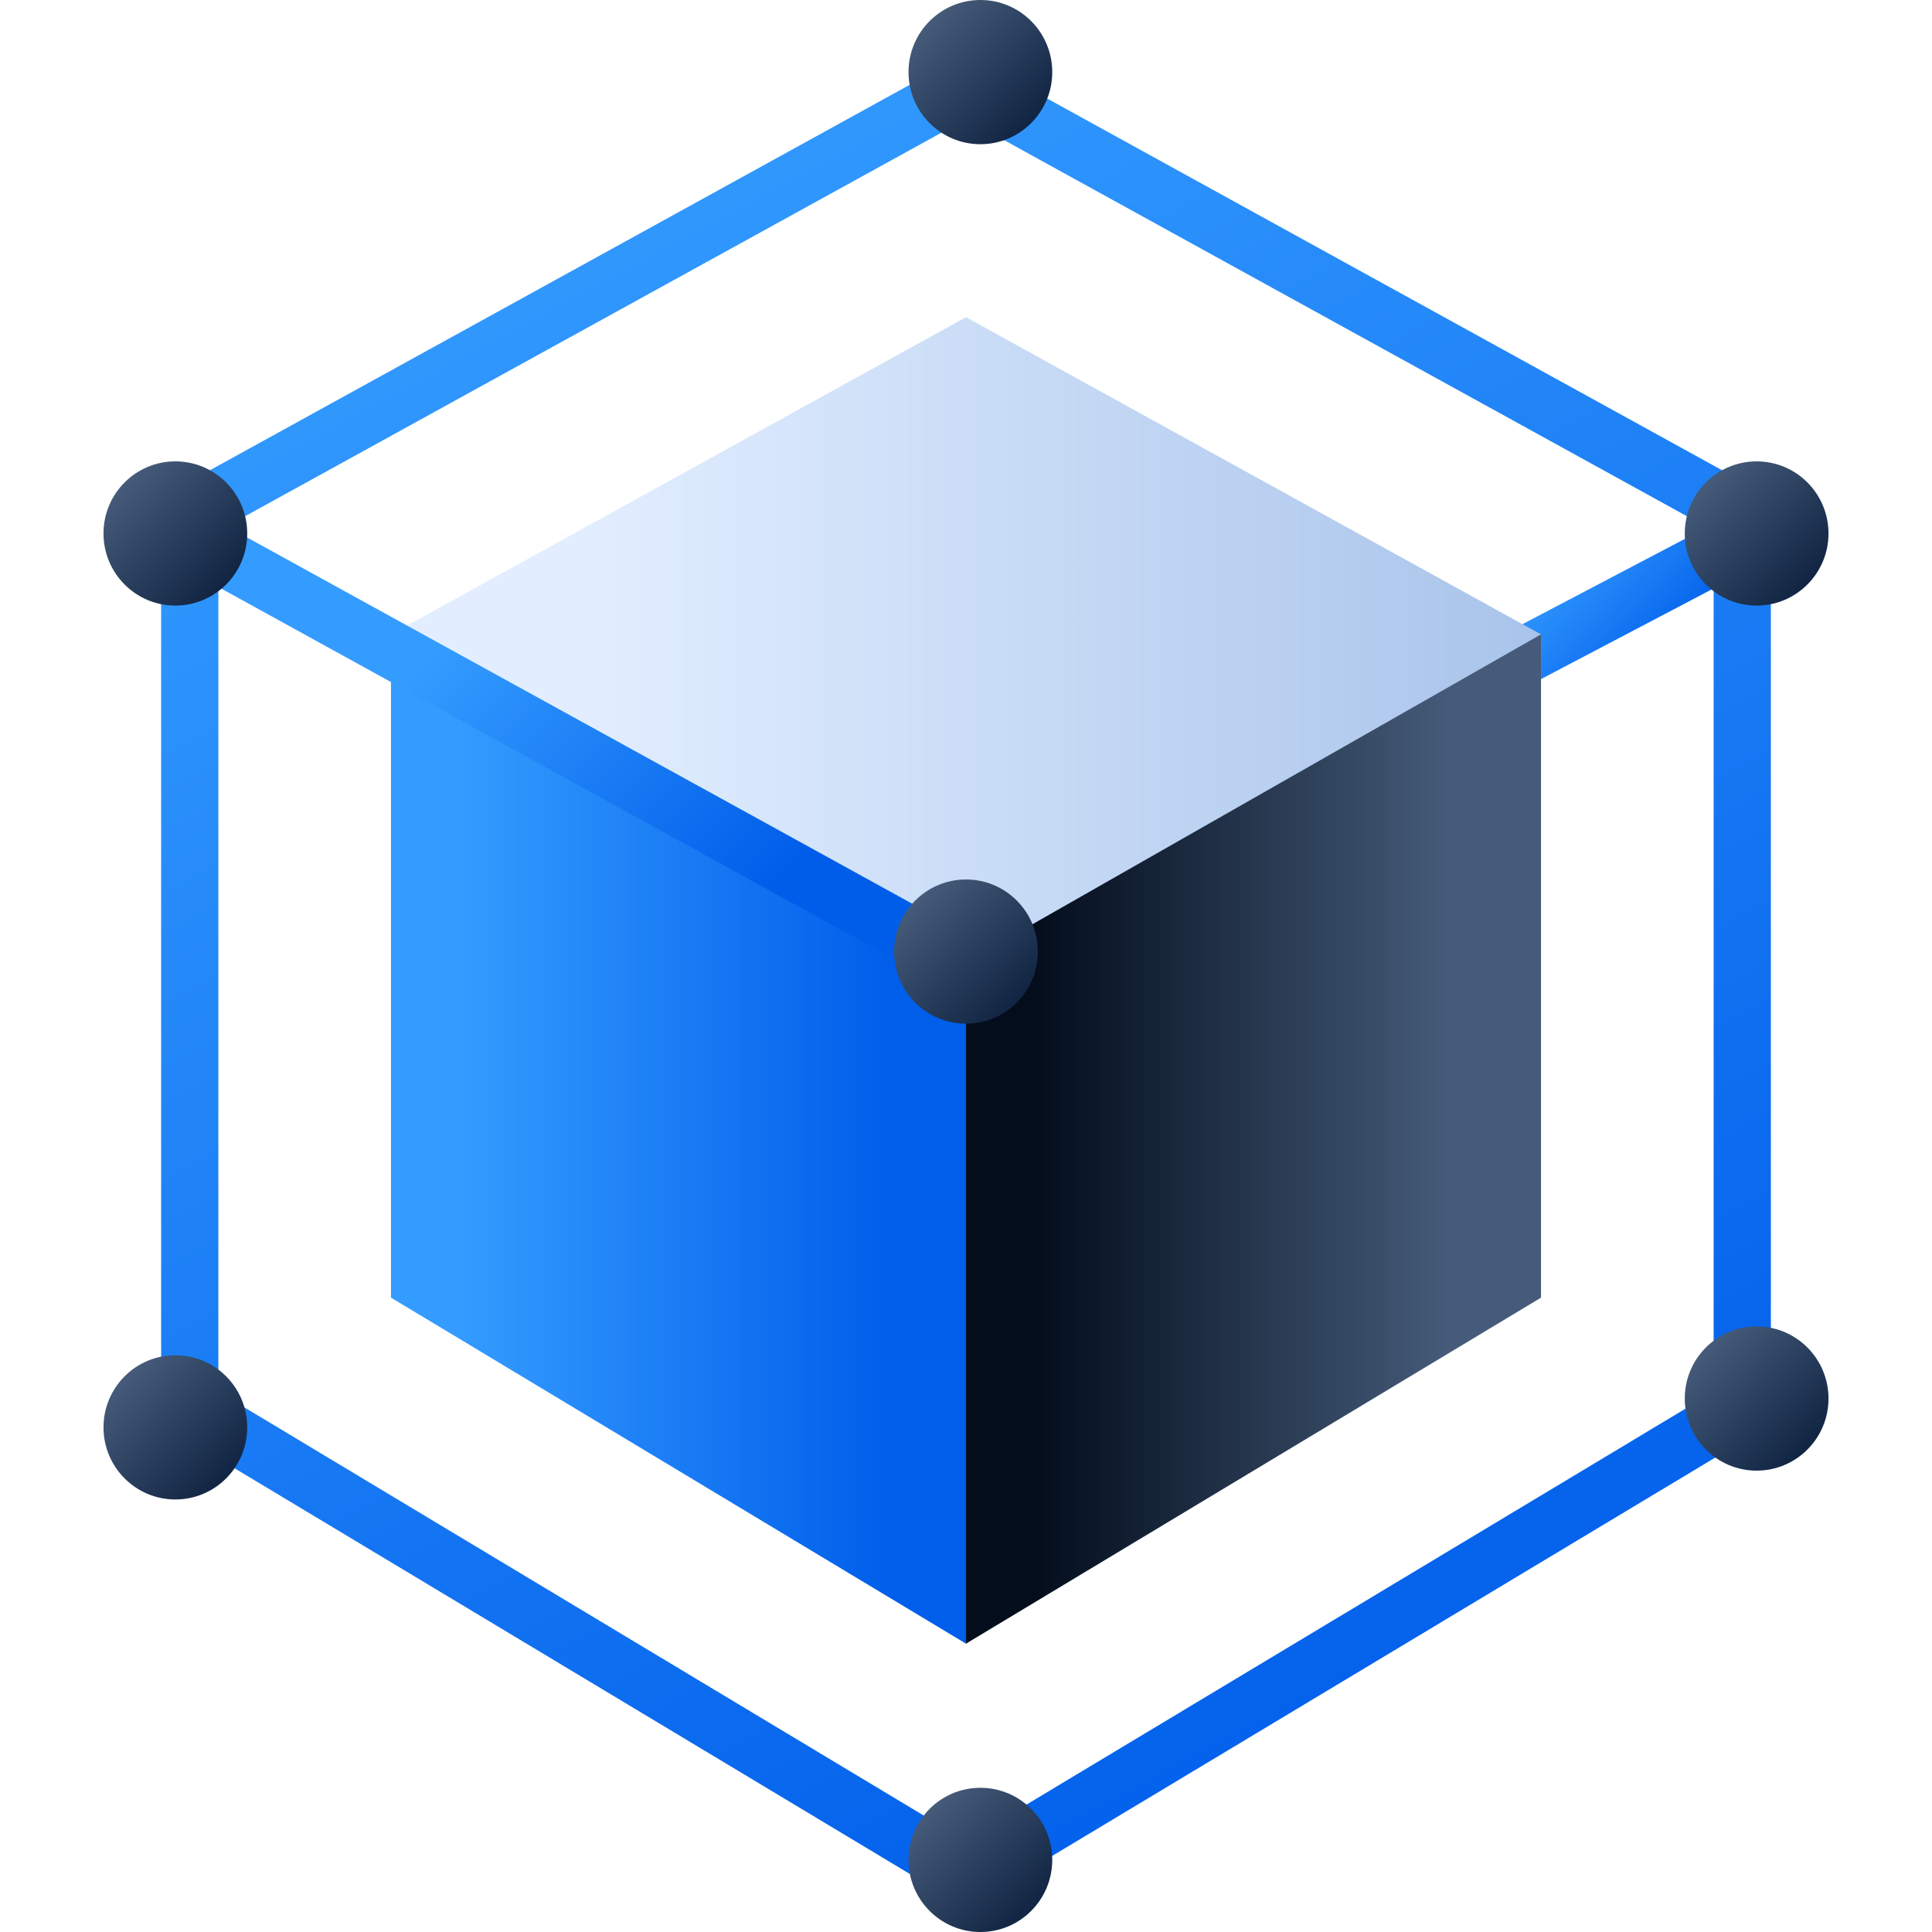 <svg xmlns="http://www.w3.org/2000/svg" xmlns:xlink="http://www.w3.org/1999/xlink" width="56" height="56" version="1.1" viewBox="0 0 56 56"><title>icon复制 5</title><desc>Created with Sketch.</desc><defs><linearGradient id="linearGradient-1" x1="21.338%" x2="81.259%" y1="35.035%" y2="64.688%"><stop offset="0%" stop-color="#349CFF"/><stop offset="100%" stop-color="#005DEA"/></linearGradient><linearGradient id="linearGradient-2" x1="28.387%" x2="73.572%" y1="0%" y2="99.076%"><stop offset="0%" stop-color="#349CFF"/><stop offset="100%" stop-color="#005DEA"/></linearGradient><linearGradient id="linearGradient-3" x1="16.563%" x2="109.714%" y1="50%" y2="50%"><stop offset="0%" stop-color="#E2EEFF"/><stop offset="100%" stop-color="#A2BFE8"/></linearGradient><linearGradient id="linearGradient-4" x1="11.49%" x2="86.902%" y1="76.454%" y2="76.454%"><stop offset="0%" stop-color="#349CFF"/><stop offset="100%" stop-color="#005EEA"/></linearGradient><linearGradient id="linearGradient-5" x1="21.338%" x2="81.259%" y1="33.258%" y2="66.432%"><stop offset="0%" stop-color="#349CFF"/><stop offset="100%" stop-color="#005DEA"/></linearGradient><linearGradient id="linearGradient-6" x1="16.042%" x2="87.977%" y1="75.691%" y2="75.691%"><stop offset="0%" stop-color="#455B79"/><stop offset="100%" stop-color="#030D1C"/></linearGradient><linearGradient id="linearGradient-7" x1="13.684%" x2="99.703%" y1="15.607%" y2="100%"><stop offset="0%" stop-color="#455B79"/><stop offset="100%" stop-color="#061A38"/></linearGradient></defs><g id="OA官网" fill="none" fill-rule="evenodd" stroke="none" stroke-width="1"><g id="介绍页-代码分析-指定代码库分支" transform="translate(-300, -1629)"><rect width="1440" height="2635" x="0" y="0" fill="#FFF"/><g id="特性" transform="translate(0, 1418)"><rect id="矩形" width="1440" height="827" x="0" y="0" fill="#FFF"/><g id="全面的构建类型" transform="translate(140, 196)"><rect id="矩形" width="376" height="252" x="0" y="0" fill="#D8D8D8" opacity="0"/><g id="icon复制-5" transform="translate(160, 15)"><g id="icon"><line id="直线" x1="42.167" x2="50.917" y1="20.06" y2="15.463" stroke="url(#linearGradient-1)" stroke-width="1.659"/><polygon id="路径-22" stroke="url(#linearGradient-2)" stroke-width="1.659" points="28 2.507 50.5 14.899 50.5 40.81 28 54.328 5.5 40.81 5.5 14.899"/><polygon id="路径-22" fill="url(#linearGradient-3)" points="28 9.194 44.667 18.388 44.667 37.612 28 47.642 11.333 37.612 11.333 18.388"/><polygon id="路径-21" fill="url(#linearGradient-4)" points="11.333 18.388 28 27.897 28 47.642 11.333 37.612 11.333 38.448"/><line id="直线" x1="28" x2="6.75" y1="28" y2="16.299" stroke="url(#linearGradient-5)" stroke-width="1.659"/><polygon id="路径-21" fill="url(#linearGradient-6)" points="28 18.388 44.667 27.888 44.667 47.642 28 37.612" transform="translate(36.333, 33.015) scale(-1, 1) translate(-36.333, -33.015)"/><ellipse id="椭圆形" cx="28.417" cy="2.09" fill="url(#linearGradient-7)" rx="2.083" ry="2.09"/><ellipse id="椭圆形" cx="28" cy="27.582" fill="url(#linearGradient-7)" rx="2.083" ry="2.09"/><ellipse id="椭圆形" cx="50.917" cy="15.463" fill="url(#linearGradient-7)" rx="2.083" ry="2.09"/><ellipse id="椭圆形" cx="50.917" cy="40.537" fill="url(#linearGradient-7)" rx="2.083" ry="2.09"/><ellipse id="椭圆形" cx="5.083" cy="41.373" fill="url(#linearGradient-7)" rx="2.083" ry="2.09"/><ellipse id="椭圆形" cx="5.083" cy="15.463" fill="url(#linearGradient-7)" rx="2.083" ry="2.09"/><ellipse id="椭圆形" cx="28.417" cy="53.91" fill="url(#linearGradient-7)" rx="2.083" ry="2.09"/></g></g></g></g></g></g></svg>